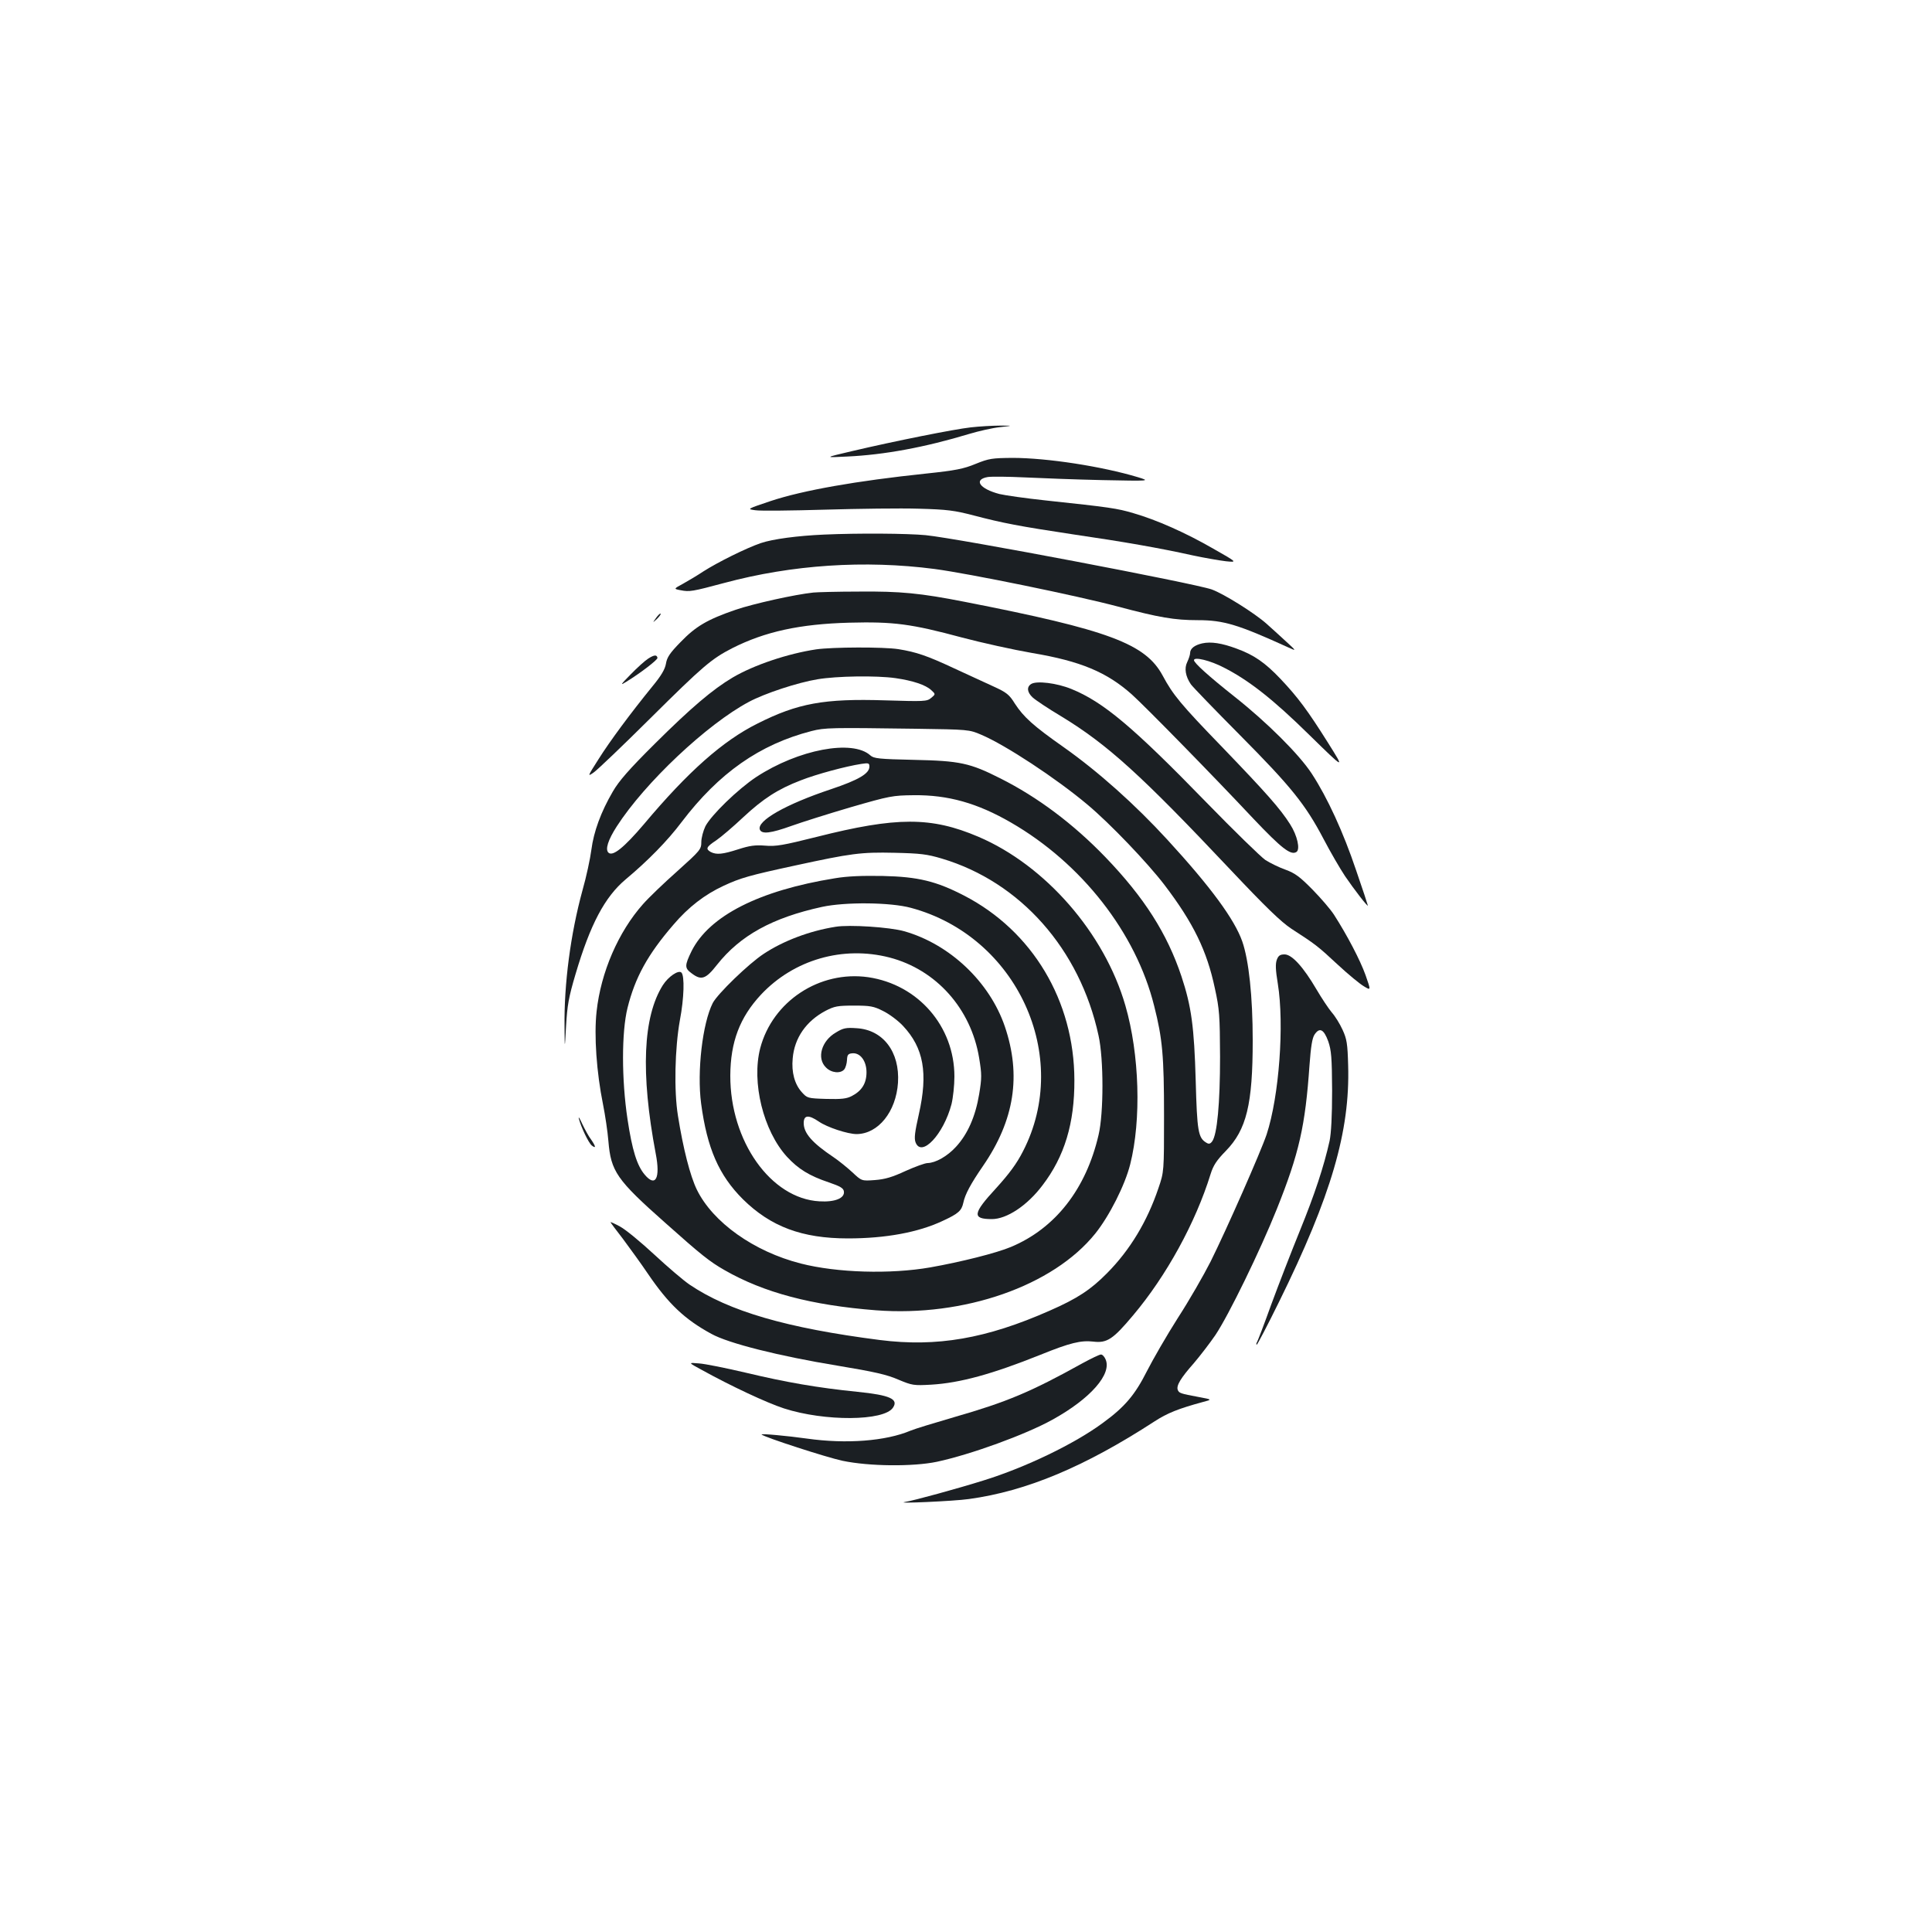 <?xml version="1.0" standalone="no"?>
<!DOCTYPE svg PUBLIC "-//W3C//DTD SVG 20010904//EN"
 "http://www.w3.org/TR/2001/REC-SVG-20010904/DTD/svg10.dtd">
<svg version="1.0" xmlns="http://www.w3.org/2000/svg"
 width="1000pt" height="1000pt" viewBox="0 0 1000 1000"
 preserveAspectRatio="xMidYMid meet">
<g transform="translate(0,1000) scale(0.1,-0.1)"
fill="#1b1f23" stroke="none">
<path d="M5025 7788 c-89 -10 -394 -71 -615 -123 -145 -34 -145 -34 -25 -28
192 9 400 47 635 118 47 14 117 30 155 34 70 8 70 8 0 8 -38 0 -106 -4 -150
-9z"/>
<path d="M5050 7599 c-63 -26 -104 -34 -255 -50 -363 -38 -639 -87 -805 -142
-125 -42 -125 -42 -80 -48 25 -4 187 -2 360 3 173 5 392 8 485 5 148 -4 185
-9 285 -35 153 -40 231 -55 515 -98 261 -38 449 -71 620 -109 61 -13 137 -26
170 -30 60 -6 60 -6 -65 65 -144 83 -293 149 -414 184 -85 25 -119 30 -456 66
-102 11 -208 26 -237 33 -103 27 -136 75 -60 88 21 3 107 2 190 -2 84 -4 265
-11 402 -14 250 -5 250 -5 185 15 -186 56 -470 100 -650 100 -105 -1 -121 -3
-190 -31z"/>
<path d="M4265 7233 c-137 -6 -265 -23 -327 -44 -76 -26 -223 -99 -298 -147
-30 -20 -77 -48 -104 -63 -50 -27 -50 -27 -13 -34 46 -9 59 -7 227 38 350 94
726 119 1087 72 181 -24 742 -139 951 -195 211 -56 290 -70 413 -70 133 0 208
-23 467 -141 44 -20 44 -20 -15 34 -32 29 -76 70 -98 89 -62 55 -220 154 -283
177 -91 32 -1310 264 -1481 281 -94 9 -348 11 -526 3z"/>
<path d="M4210 6933 c-96 -10 -311 -58 -402 -89 -148 -51 -207 -86 -286 -168
-55 -56 -70 -79 -75 -111 -5 -29 -24 -62 -72 -120 -109 -134 -217 -279 -278
-376 -56 -88 -57 -90 -25 -68 18 12 151 139 295 282 272 270 316 307 423 362
170 86 350 125 605 132 231 6 321 -6 585 -77 102 -27 265 -63 363 -80 250 -42
386 -99 516 -215 68 -61 418 -418 628 -642 147 -155 194 -191 223 -173 21 13
5 85 -32 143 -51 81 -125 164 -351 399 -216 223 -256 272 -309 371 -89 165
-278 236 -1025 382 -229 45 -333 55 -546 53 -111 0 -218 -3 -237 -5z"/>
<path d="M3396 6802 c-19 -27 -19 -27 5 -5 12 12 21 24 18 27 -2 2 -13 -8 -23
-22z"/>
<path d="M6223 6670 c-40 -9 -63 -27 -63 -50 0 -9 -7 -30 -15 -47 -16 -32 -9
-74 19 -115 9 -13 123 -131 254 -263 265 -267 339 -359 433 -538 35 -67 85
-153 111 -192 47 -69 118 -161 118 -152 0 2 -27 85 -61 183 -66 196 -148 375
-229 499 -65 100 -233 267 -400 399 -135 107 -210 175 -210 189 0 19 85 -2
154 -38 130 -66 256 -165 444 -350 184 -180 184 -180 96 -40 -105 167 -156
236 -247 332 -79 83 -136 123 -227 156 -75 28 -132 37 -177 27z"/>
<path d="M4225 6639 c-147 -22 -323 -81 -433 -146 -103 -61 -216 -157 -403
-343 -133 -132 -186 -193 -217 -247 -62 -106 -99 -208 -111 -301 -6 -46 -26
-140 -46 -210 -62 -226 -96 -486 -93 -707 1 -120 1 -120 8 5 6 105 13 147 49
268 76 257 151 399 259 490 116 97 217 200 290 297 193 254 404 402 672 471
70 18 101 18 540 12 272 -4 276 -4 339 -31 125 -53 387 -225 550 -362 117 -98
310 -300 398 -415 150 -197 220 -341 261 -535 24 -109 26 -142 27 -355 0 -241
-15 -403 -41 -438 -10 -13 -17 -15 -31 -6 -41 25 -47 59 -54 319 -8 280 -22
385 -74 542 -74 221 -192 407 -394 617 -166 172 -350 310 -543 407 -158 80
-210 91 -448 96 -181 4 -207 7 -225 23 -92 84 -373 31 -591 -112 -95 -63 -233
-197 -263 -255 -11 -23 -21 -60 -21 -81 0 -38 -5 -44 -124 -151 -69 -61 -149
-138 -178 -171 -128 -144 -218 -353 -240 -555 -14 -125 0 -317 33 -480 11 -55
24 -141 28 -191 13 -157 42 -200 295 -424 185 -165 229 -200 306 -244 204
-117 451 -182 784 -208 456 -35 917 126 1135 397 73 91 154 251 181 359 58
230 48 569 -25 821 -108 375 -414 726 -761 874 -244 104 -423 104 -838 -1
-172 -43 -210 -50 -266 -45 -52 4 -80 0 -139 -19 -81 -26 -112 -29 -142 -14
-28 16 -24 26 29 61 26 18 88 71 139 119 103 96 180 146 298 191 81 32 234 73
313 85 38 6 42 4 42 -14 0 -36 -56 -69 -199 -117 -234 -78 -385 -164 -368
-209 10 -25 57 -19 163 19 53 19 192 63 308 97 201 58 216 61 326 62 177 2
329 -41 502 -141 366 -211 648 -571 742 -950 43 -169 51 -259 51 -568 0 -290
0 -290 -29 -375 -58 -172 -147 -320 -266 -440 -84 -85 -153 -131 -297 -194
-328 -145 -584 -189 -878 -152 -484 62 -782 149 -986 287 -31 21 -113 91 -182
155 -70 65 -149 130 -177 145 -27 15 -50 25 -50 23 0 -2 29 -41 64 -86 34 -46
94 -128 131 -183 105 -154 189 -234 327 -309 88 -49 350 -115 655 -165 187
-31 254 -46 313 -72 72 -30 79 -31 170 -26 149 9 314 54 566 155 153 62 209
75 272 68 72 -9 103 12 207 136 172 204 323 479 401 731 14 45 31 71 79 120
107 110 139 241 139 572 0 227 -20 414 -54 512 -40 114 -163 282 -388 527
-166 181 -357 352 -537 479 -158 111 -207 156 -252 225 -29 47 -43 58 -111 89
-42 19 -133 61 -202 93 -141 66 -197 85 -290 100 -77 12 -340 11 -425 -1z
m410 -149 c90 -13 156 -35 185 -62 23 -21 23 -21 -1 -41 -22 -18 -36 -18 -239
-12 -314 10 -451 -15 -659 -120 -179 -89 -359 -248 -588 -521 -103 -121 -162
-169 -184 -147 -17 17 -2 65 43 135 146 227 468 530 684 645 82 44 252 100
355 117 100 17 306 20 404 6z m240 -934 c406 -121 714 -468 811 -916 27 -121
27 -402 0 -515 -65 -280 -224 -483 -453 -579 -76 -32 -260 -78 -418 -106 -207
-36 -482 -28 -670 20 -243 62 -455 213 -538 382 -35 72 -71 213 -98 383 -21
129 -16 349 10 494 22 115 25 230 8 247 -15 15 -68 -21 -96 -65 -103 -163
-116 -454 -37 -872 25 -128 -1 -176 -57 -109 -40 47 -65 127 -89 287 -31 206
-31 451 0 576 39 157 104 276 237 430 78 92 163 157 260 202 88 41 134 54 370
105 290 63 341 70 515 66 133 -3 168 -7 245 -30z"/>
<path d="M4321 5454 c-391 -63 -649 -194 -741 -376 -37 -76 -37 -89 0 -116 50
-38 73 -30 131 44 120 152 287 244 544 300 120 26 354 24 460 -5 548 -147 834
-768 580 -1260 -33 -65 -72 -117 -140 -192 -121 -131 -124 -159 -21 -159 77 0
183 70 262 175 114 149 166 321 165 545 -1 410 -217 771 -570 954 -145 75
-239 98 -421 102 -106 2 -185 -1 -249 -12z"/>
<path d="M4325 5203 c-134 -21 -271 -73 -372 -140 -78 -51 -240 -208 -264
-255 -53 -105 -82 -354 -60 -520 31 -232 92 -371 216 -495 144 -142 306 -203
544 -203 194 0 364 31 491 91 80 37 97 52 106 93 9 44 38 98 102 191 163 237
199 469 113 722 -79 231 -285 426 -521 493 -74 21 -284 35 -355 23z m279 -159
c242 -63 422 -265 464 -520 14 -85 14 -103 0 -188 -19 -114 -59 -206 -120
-272 -45 -49 -105 -83 -147 -84 -13 0 -65 -19 -114 -41 -69 -32 -106 -43 -159
-47 -68 -5 -68 -5 -116 40 -26 24 -69 59 -97 78 -112 75 -155 125 -155 177 0
42 25 44 78 8 43 -30 150 -65 196 -65 112 1 204 116 214 266 10 159 -77 274
-214 282 -54 4 -70 1 -107 -22 -75 -43 -101 -133 -52 -181 28 -29 76 -33 95
-10 7 9 13 30 14 48 1 26 5 33 26 35 42 5 75 -39 75 -98 0 -57 -24 -96 -76
-123 -27 -14 -53 -17 -132 -15 -97 3 -99 4 -127 35 -37 41 -54 103 -47 175 9
106 70 193 170 246 46 24 63 27 147 27 84 0 102 -3 151 -28 31 -15 78 -50 103
-77 107 -114 130 -244 82 -457 -21 -93 -25 -125 -17 -146 31 -80 145 42 186
198 8 33 15 97 15 143 0 260 -188 476 -446 514 -251 36 -495 -124 -559 -367
-46 -177 16 -428 138 -562 59 -64 116 -99 217 -133 59 -20 76 -30 78 -47 5
-35 -47 -56 -127 -51 -251 14 -462 311 -461 651 1 174 49 301 159 419 170 181
424 254 665 192z"/>
<path d="M3355 6591 c-16 -10 -57 -47 -90 -81 -55 -56 -57 -60 -22 -38 70 43
162 113 160 123 -3 17 -17 16 -48 -4z"/>
<path d="M5338 6460 c-25 -15 -22 -43 7 -70 14 -13 81 -58 150 -99 238 -145
412 -303 875 -794 183 -194 261 -269 314 -304 125 -81 136 -89 239 -185 56
-52 118 -103 138 -114 35 -21 35 -21 7 59 -28 78 -95 206 -163 312 -18 28 -68
86 -111 130 -65 66 -90 85 -139 103 -34 12 -81 35 -106 51 -24 17 -161 150
-304 297 -382 393 -535 521 -700 588 -76 31 -179 43 -207 26z"/>
<path d="M6609 5033 c-8 -21 -7 -53 5 -125 34 -210 7 -582 -58 -780 -30 -89
-205 -487 -290 -658 -35 -69 -110 -200 -169 -291 -58 -91 -130 -216 -161 -277
-61 -121 -114 -184 -225 -265 -148 -110 -404 -233 -621 -300 -131 -41 -360
-104 -405 -111 -63 -10 254 4 330 15 299 41 599 167 961 402 66 43 124 66 249
100 50 13 50 13 -20 26 -96 18 -102 20 -109 37 -8 22 14 60 84 139 33 39 83
104 111 145 69 103 232 438 317 650 117 292 148 432 170 747 7 96 14 140 26
158 26 39 48 28 71 -35 16 -47 19 -83 20 -255 0 -132 -5 -221 -13 -260 -30
-134 -77 -276 -153 -463 -44 -108 -111 -281 -149 -384 -37 -103 -71 -192 -75
-197 -3 -6 -3 -11 0 -11 3 0 55 99 115 221 271 550 368 884 358 1224 -3 114
-7 137 -29 185 -14 31 -39 71 -56 90 -16 19 -52 73 -79 119 -68 116 -127 181
-165 181 -23 0 -32 -6 -40 -27z"/>
<path d="M2996 4210 c12 -45 50 -125 67 -139 23 -18 21 -5 -3 30 -12 15 -32
52 -46 81 -13 29 -21 42 -18 28z"/>
<path d="M5605 2945 c-272 -151 -395 -202 -666 -280 -103 -30 -205 -61 -226
-70 -128 -54 -332 -70 -537 -41 -99 14 -240 27 -234 21 14 -14 338 -119 419
-136 138 -29 365 -31 489 -5 176 38 457 140 598 218 197 109 309 237 274 313
-6 14 -17 25 -24 24 -7 0 -49 -20 -93 -44z"/>
<path d="M3633 2909 c152 -84 336 -170 425 -199 211 -68 518 -66 564 4 30 44
-15 65 -184 82 -207 21 -368 49 -578 99 -102 24 -211 46 -242 48 -57 5 -57 5
15 -34z"/>
</g>
</svg>
